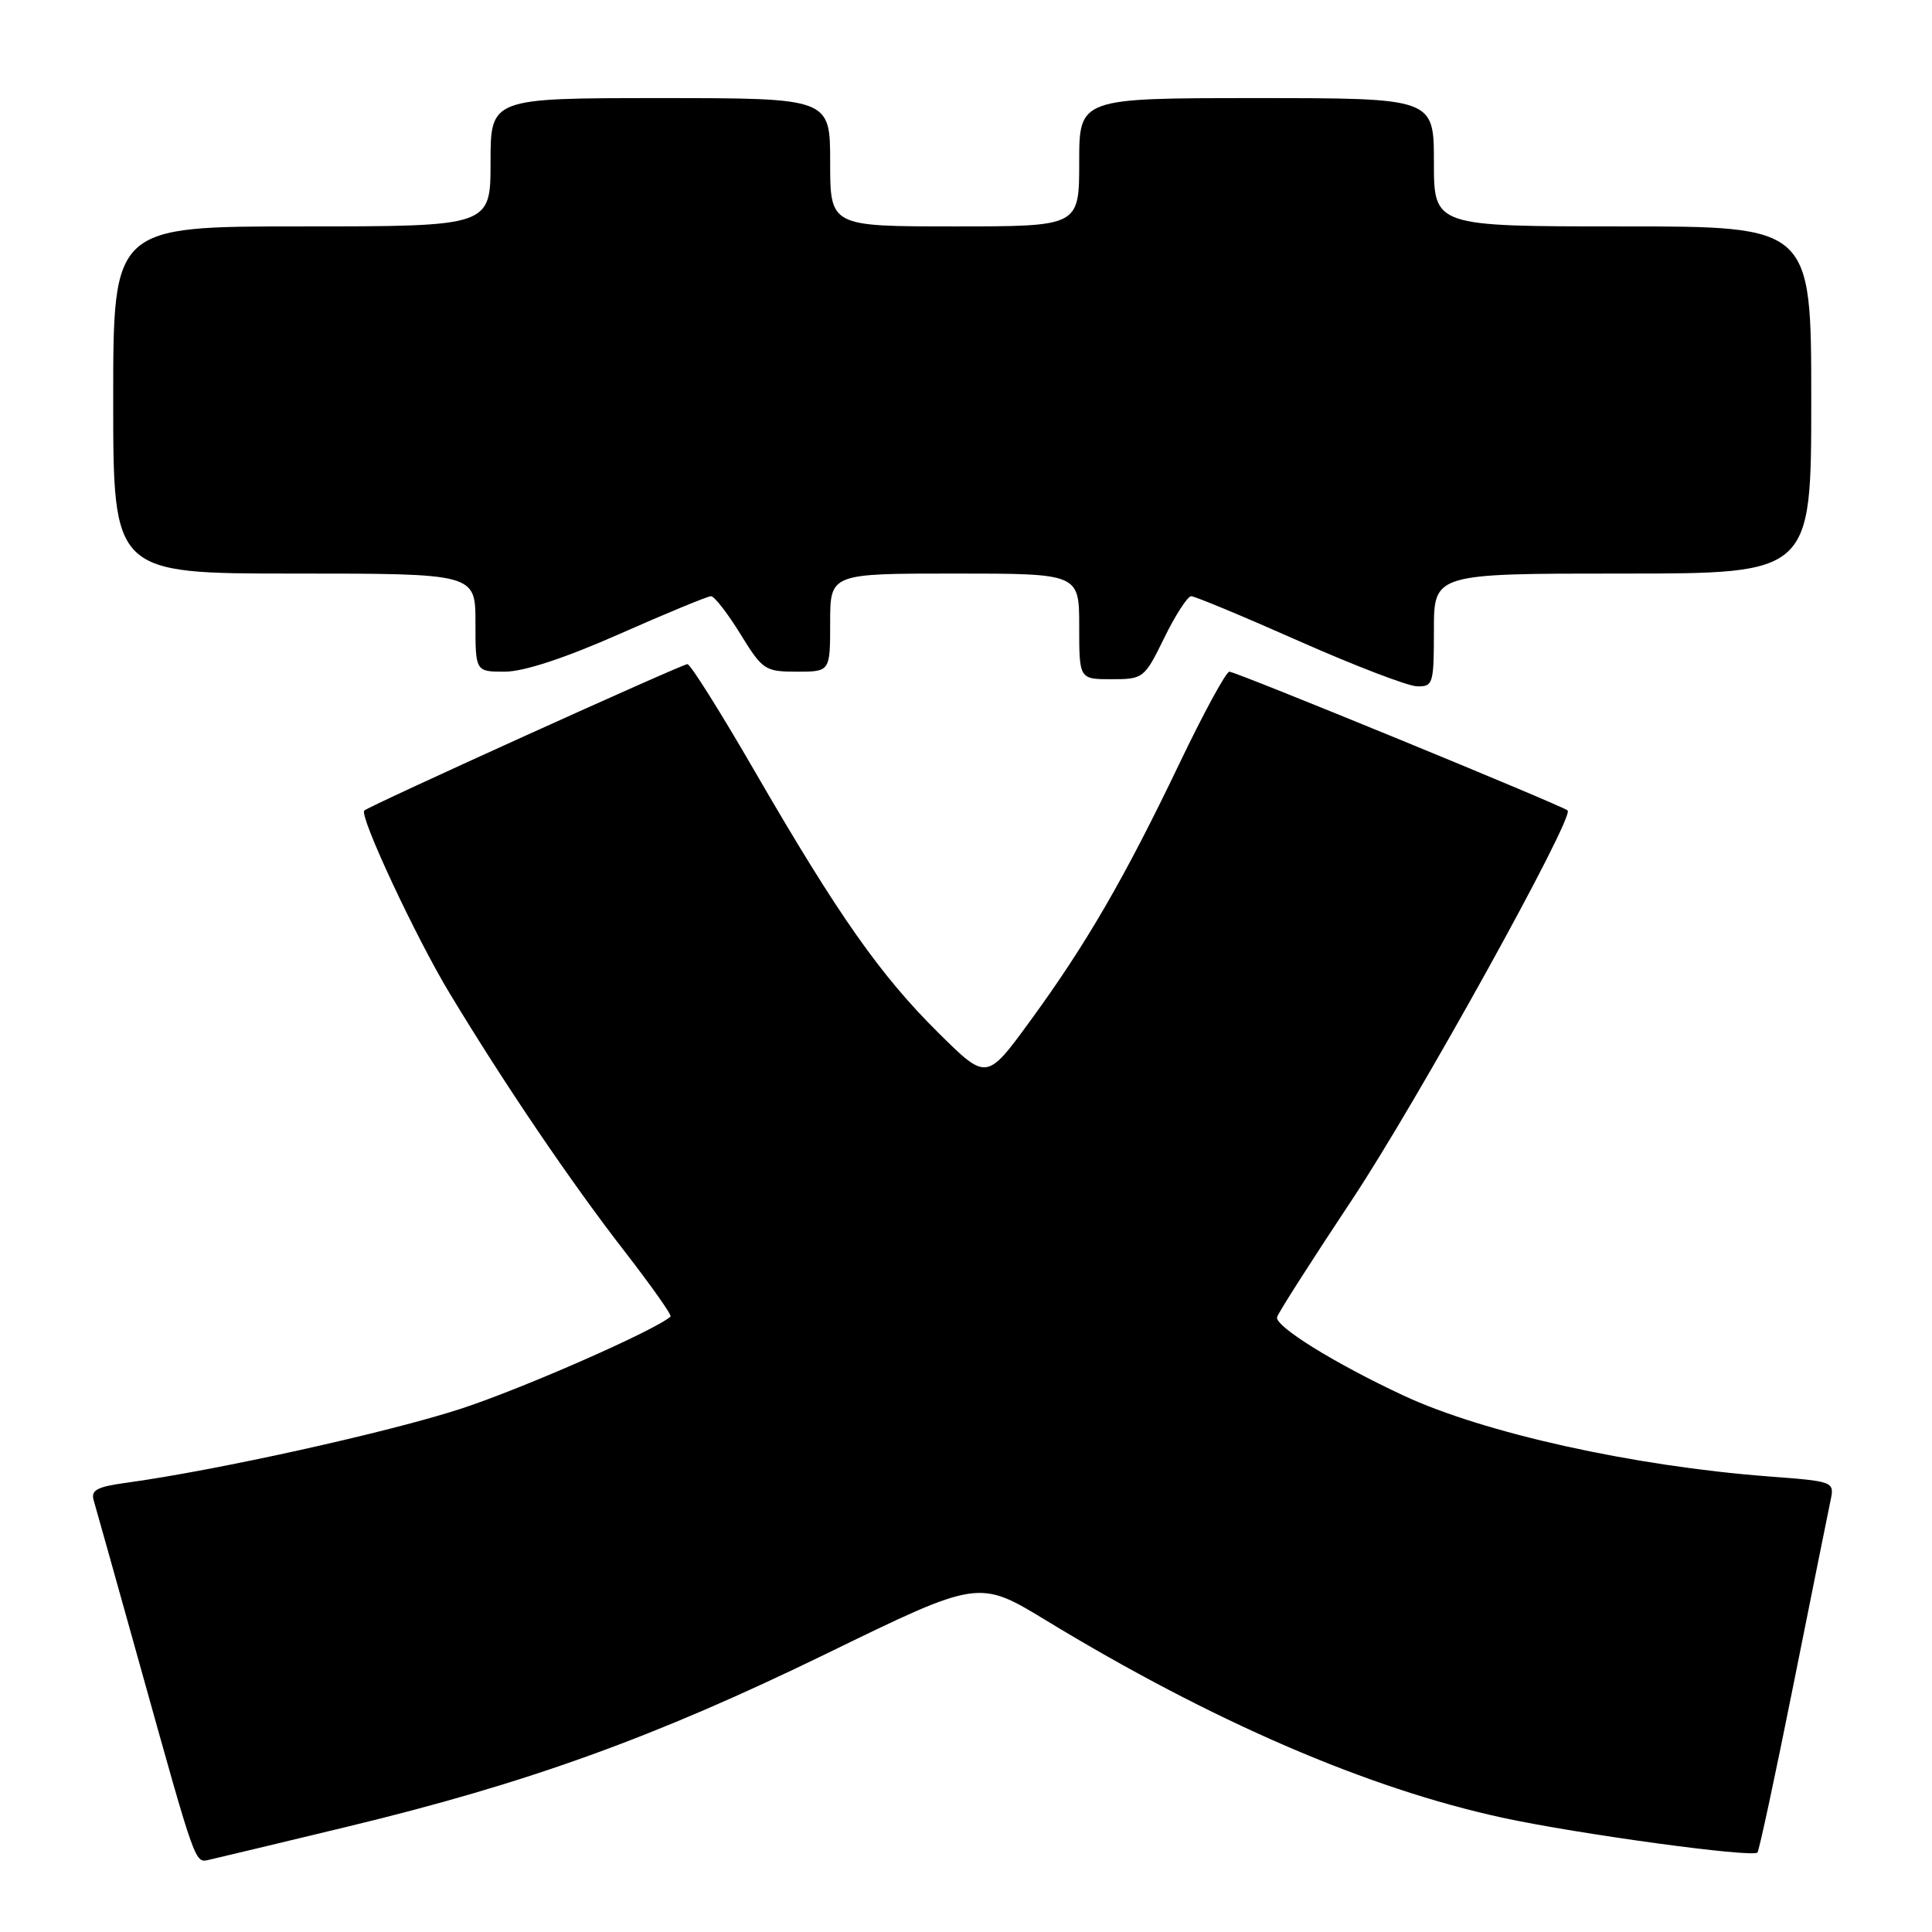 <?xml version="1.0" encoding="UTF-8" standalone="no"?>
<!DOCTYPE svg PUBLIC "-//W3C//DTD SVG 1.1//EN" "http://www.w3.org/Graphics/SVG/1.1/DTD/svg11.dtd" >
<svg xmlns="http://www.w3.org/2000/svg" xmlns:xlink="http://www.w3.org/1999/xlink" version="1.1" viewBox="0 0 256 256">
 <g >
 <path fill="currentColor"
d=" M 46.05 242.04 C 69.94 236.28 86.79 230.19 109.59 219.08 C 129.68 209.29 129.68 209.29 138.59 214.70 C 160.59 228.08 181.20 236.99 199.15 240.87 C 209.08 243.02 232.16 246.17 232.87 245.47 C 233.09 245.25 235.23 235.26 237.63 223.28 C 240.03 211.30 242.24 200.33 242.54 198.90 C 243.09 196.30 243.09 196.30 234.30 195.63 C 216.42 194.27 196.66 189.89 186.00 184.93 C 176.88 180.68 168.89 175.73 169.22 174.52 C 169.37 173.96 173.84 166.97 179.13 159.00 C 187.71 146.10 208.64 108.31 207.72 107.39 C 207.12 106.79 163.77 89.00 162.90 89.00 C 162.46 89.00 159.46 94.52 156.23 101.27 C 149.00 116.37 143.90 125.16 136.46 135.34 C 130.73 143.18 130.73 143.18 124.33 136.84 C 116.66 129.25 111.05 121.27 100.04 102.25 C 95.51 94.41 91.48 88.00 91.09 88.00 C 90.38 88.00 48.85 106.81 48.27 107.40 C 47.57 108.09 55.09 124.19 59.57 131.60 C 66.89 143.73 75.65 156.64 82.76 165.81 C 86.31 170.39 89.05 174.27 88.85 174.45 C 86.86 176.25 69.41 183.93 61.15 186.64 C 51.59 189.77 28.65 194.85 16.70 196.48 C 12.83 197.01 12.01 197.46 12.42 198.82 C 12.69 199.74 15.43 209.50 18.50 220.50 C 26.09 247.68 25.79 246.86 27.79 246.41 C 28.73 246.20 36.95 244.24 46.05 242.04 Z  M 190.00 83.50 C 190.00 76.00 190.00 76.00 215.00 76.00 C 240.00 76.00 240.00 76.00 240.00 53.00 C 240.00 30.00 240.00 30.00 215.00 30.00 C 190.00 30.00 190.00 30.00 190.00 21.50 C 190.00 13.00 190.00 13.00 166.50 13.00 C 143.00 13.00 143.00 13.00 143.00 21.50 C 143.00 30.00 143.00 30.00 126.50 30.00 C 110.00 30.00 110.00 30.00 110.00 21.50 C 110.00 13.00 110.00 13.00 87.50 13.00 C 65.00 13.00 65.00 13.00 65.00 21.50 C 65.00 30.00 65.00 30.00 40.00 30.00 C 15.00 30.00 15.00 30.00 15.00 53.00 C 15.00 76.00 15.00 76.00 39.00 76.00 C 63.00 76.00 63.00 76.00 63.00 82.50 C 63.00 89.00 63.00 89.00 66.89 89.00 C 69.39 89.00 74.84 87.21 82.10 84.00 C 88.32 81.25 93.77 79.00 94.21 79.00 C 94.66 79.00 96.40 81.25 98.10 84.00 C 101.04 88.78 101.37 89.00 105.59 89.00 C 110.00 89.00 110.00 89.00 110.00 82.50 C 110.00 76.00 110.00 76.00 126.50 76.00 C 143.00 76.00 143.00 76.00 143.00 83.00 C 143.00 90.00 143.00 90.00 147.29 90.00 C 151.50 90.00 151.64 89.89 154.28 84.50 C 155.76 81.47 157.37 79.00 157.84 79.00 C 158.32 79.00 164.74 81.67 172.11 84.94 C 179.47 88.20 186.51 90.90 187.75 90.94 C 189.89 91.00 190.00 90.63 190.00 83.50 Z "/>
</g>
</svg>